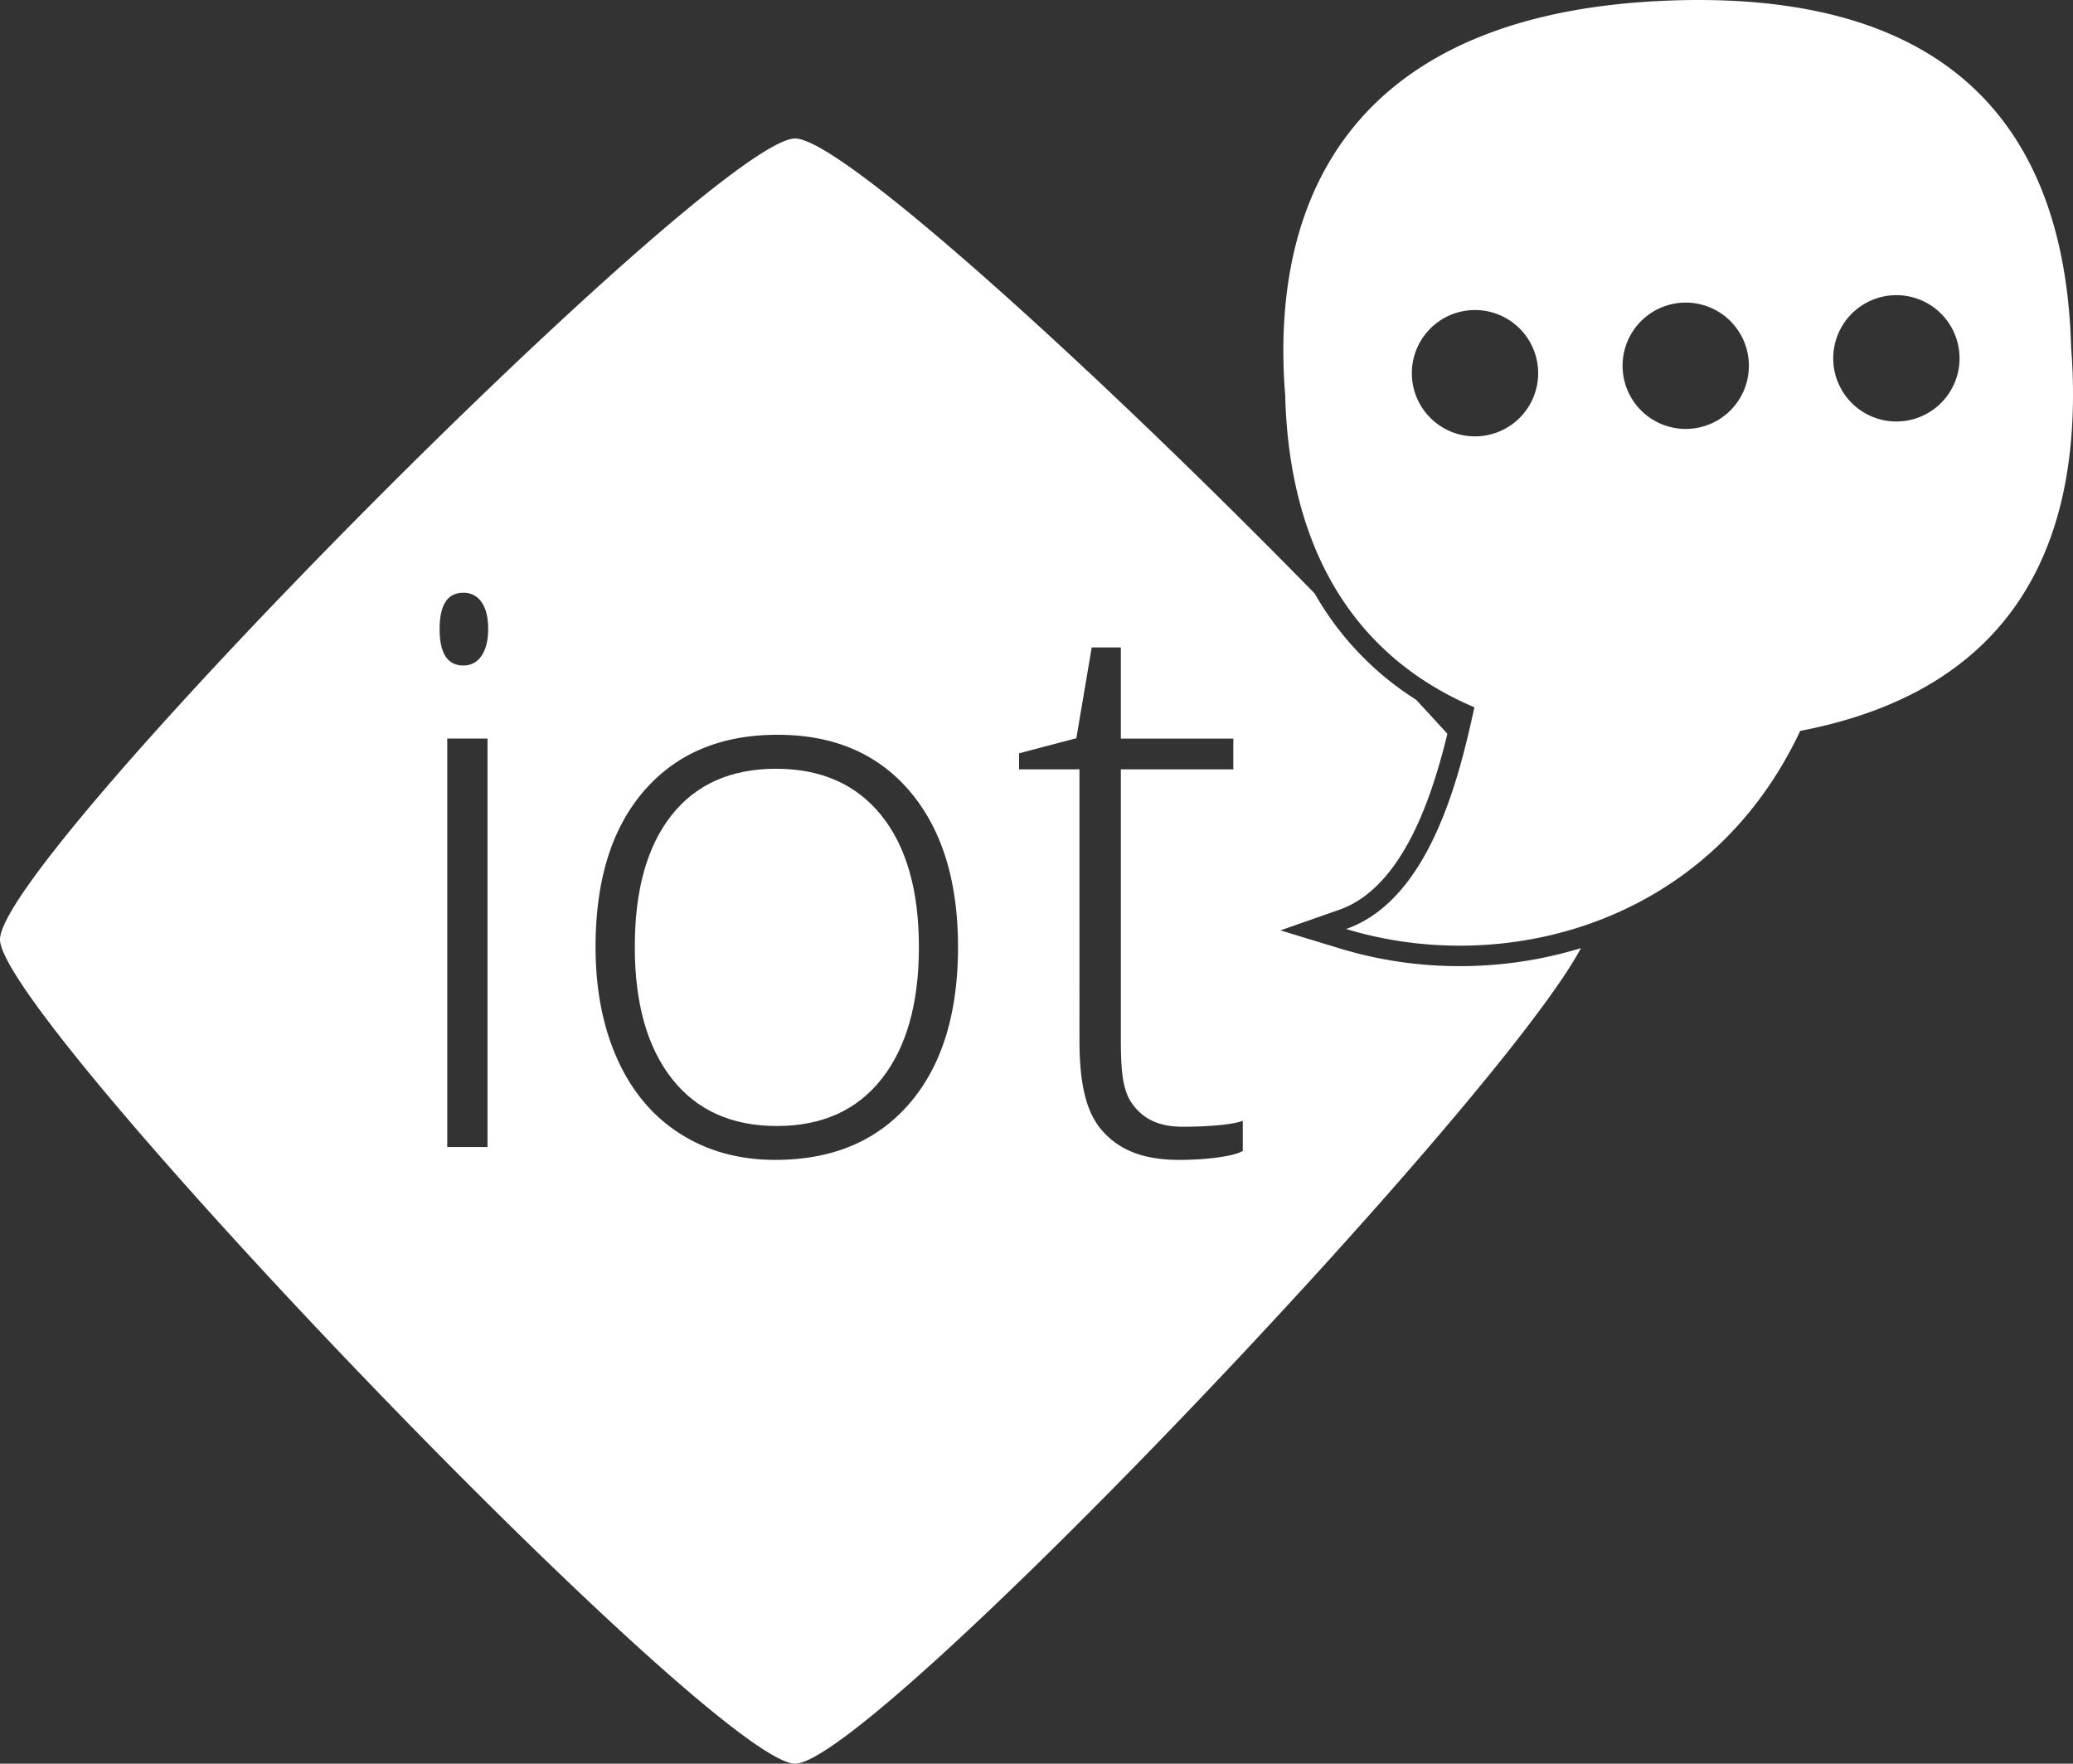 <svg id="Layer_1" data-name="Layer 1" xmlns="http://www.w3.org/2000/svg" viewBox="0 0 1751.07 1489.52"><rect x="0" y="0" width="1751.07" height="1489.52" fill="#333333" stroke="none"/><defs><style>.cls-1{fill:#fff;}</style></defs><title>iot</title><path class="cls-1" d="M740,864.51q-57.28,0-88.32,39.3t-31,111.24q0,71.29,31.35,111.23t88.64,39.94q57.28,0,88.64-39.94t31.35-111.23q0-71.62-31.67-111.08T740,864.51Z" transform="translate(-84.46 -215.24)"/><path class="cls-1" d="M1317.51,1031.2a346.71,346.71,0,0,1-101-14.83L1166.06,1001l49.75-17.42c26.36-9.23,48.73-33.83,66.5-73.1,11.4-25.2,19.32-53.14,24.77-75.51q-12.76-14-26.42-28.73A255.78,255.78,0,0,1,1195,716.52C1017.07,534.58,795.82,332.21,756.14,332.21,688,332.21,84.2,939.45,84.46,1008.75c0.26,66.92,603.56,696,671.67,696,63.49,0,592.77-556.26,663.8-688.78A349.2,349.2,0,0,1,1317.51,1031.2ZM496.26,1184h-34V839h34v345Zm-5-415a17.62,17.62,0,0,1-15.44,8.28q-20.05,0-20-30.87,0-30.55,20-30.55a17.83,17.83,0,0,1,15.44,8q5.56,8,5.57,22.6Q496.81,760.75,491.24,769Zm361.38,378.26q-41.06,47.57-113.3,47.58-45.53,0-80.21-22t-53.15-63q-18.46-41.06-18.45-94.84,0-84.66,41.05-131.93t112.66-47.26q71.29,0,111.87,47.9t40.59,131.29Q893.69,1099.71,852.62,1147.29Zm281.64,39.94c-8,5.09-33.52,7.64-53.45,7.64-30.55,0-50.66-8.17-65.19-24.51s-19.36-42-19.36-77V865h-51V851.46l48.36-12.73,13-76.71h24.6v77h95v26h-95v223.87c0,26.52.48,46.14,9.83,58.87s22.5,19.09,42.44,19.09,42.73-1.69,50.73-5.09v25.46Z" transform="translate(-84.46 -215.24)"/><path class="cls-1" d="M1835.21,530.22c-0.26-7.44-.74-14.79-1.31-22.09,0-1.3,0-2.6-.09-3.9-5.85-165.75-87.49-297.41-338-288.56s-332.89,146.29-327,312q0.39,11.16,1.33,22.09c0,1.3,0,2.59.07,3.9,4,114.49,49.61,212.16,159.68,258.93-12.08,55.36-36.72,162.15-108.35,187.24,132.13,40.21,306.18-2.66,383.55-167.31C1785.87,797.89,1840.32,675,1835.21,530.22Zm-502.92,53.53a53.35,53.35,0,1,1,51.43-55.19A53.34,53.34,0,0,1,1332.29,583.74Zm178-6.28a53.35,53.35,0,1,1,51.43-55.19A53.34,53.34,0,0,1,1510.27,577.46Zm178-6.28A53.35,53.35,0,1,1,1739.67,516,53.35,53.35,0,0,1,1688.24,571.17Z" transform="translate(-84.46 -215.24)"/></svg>